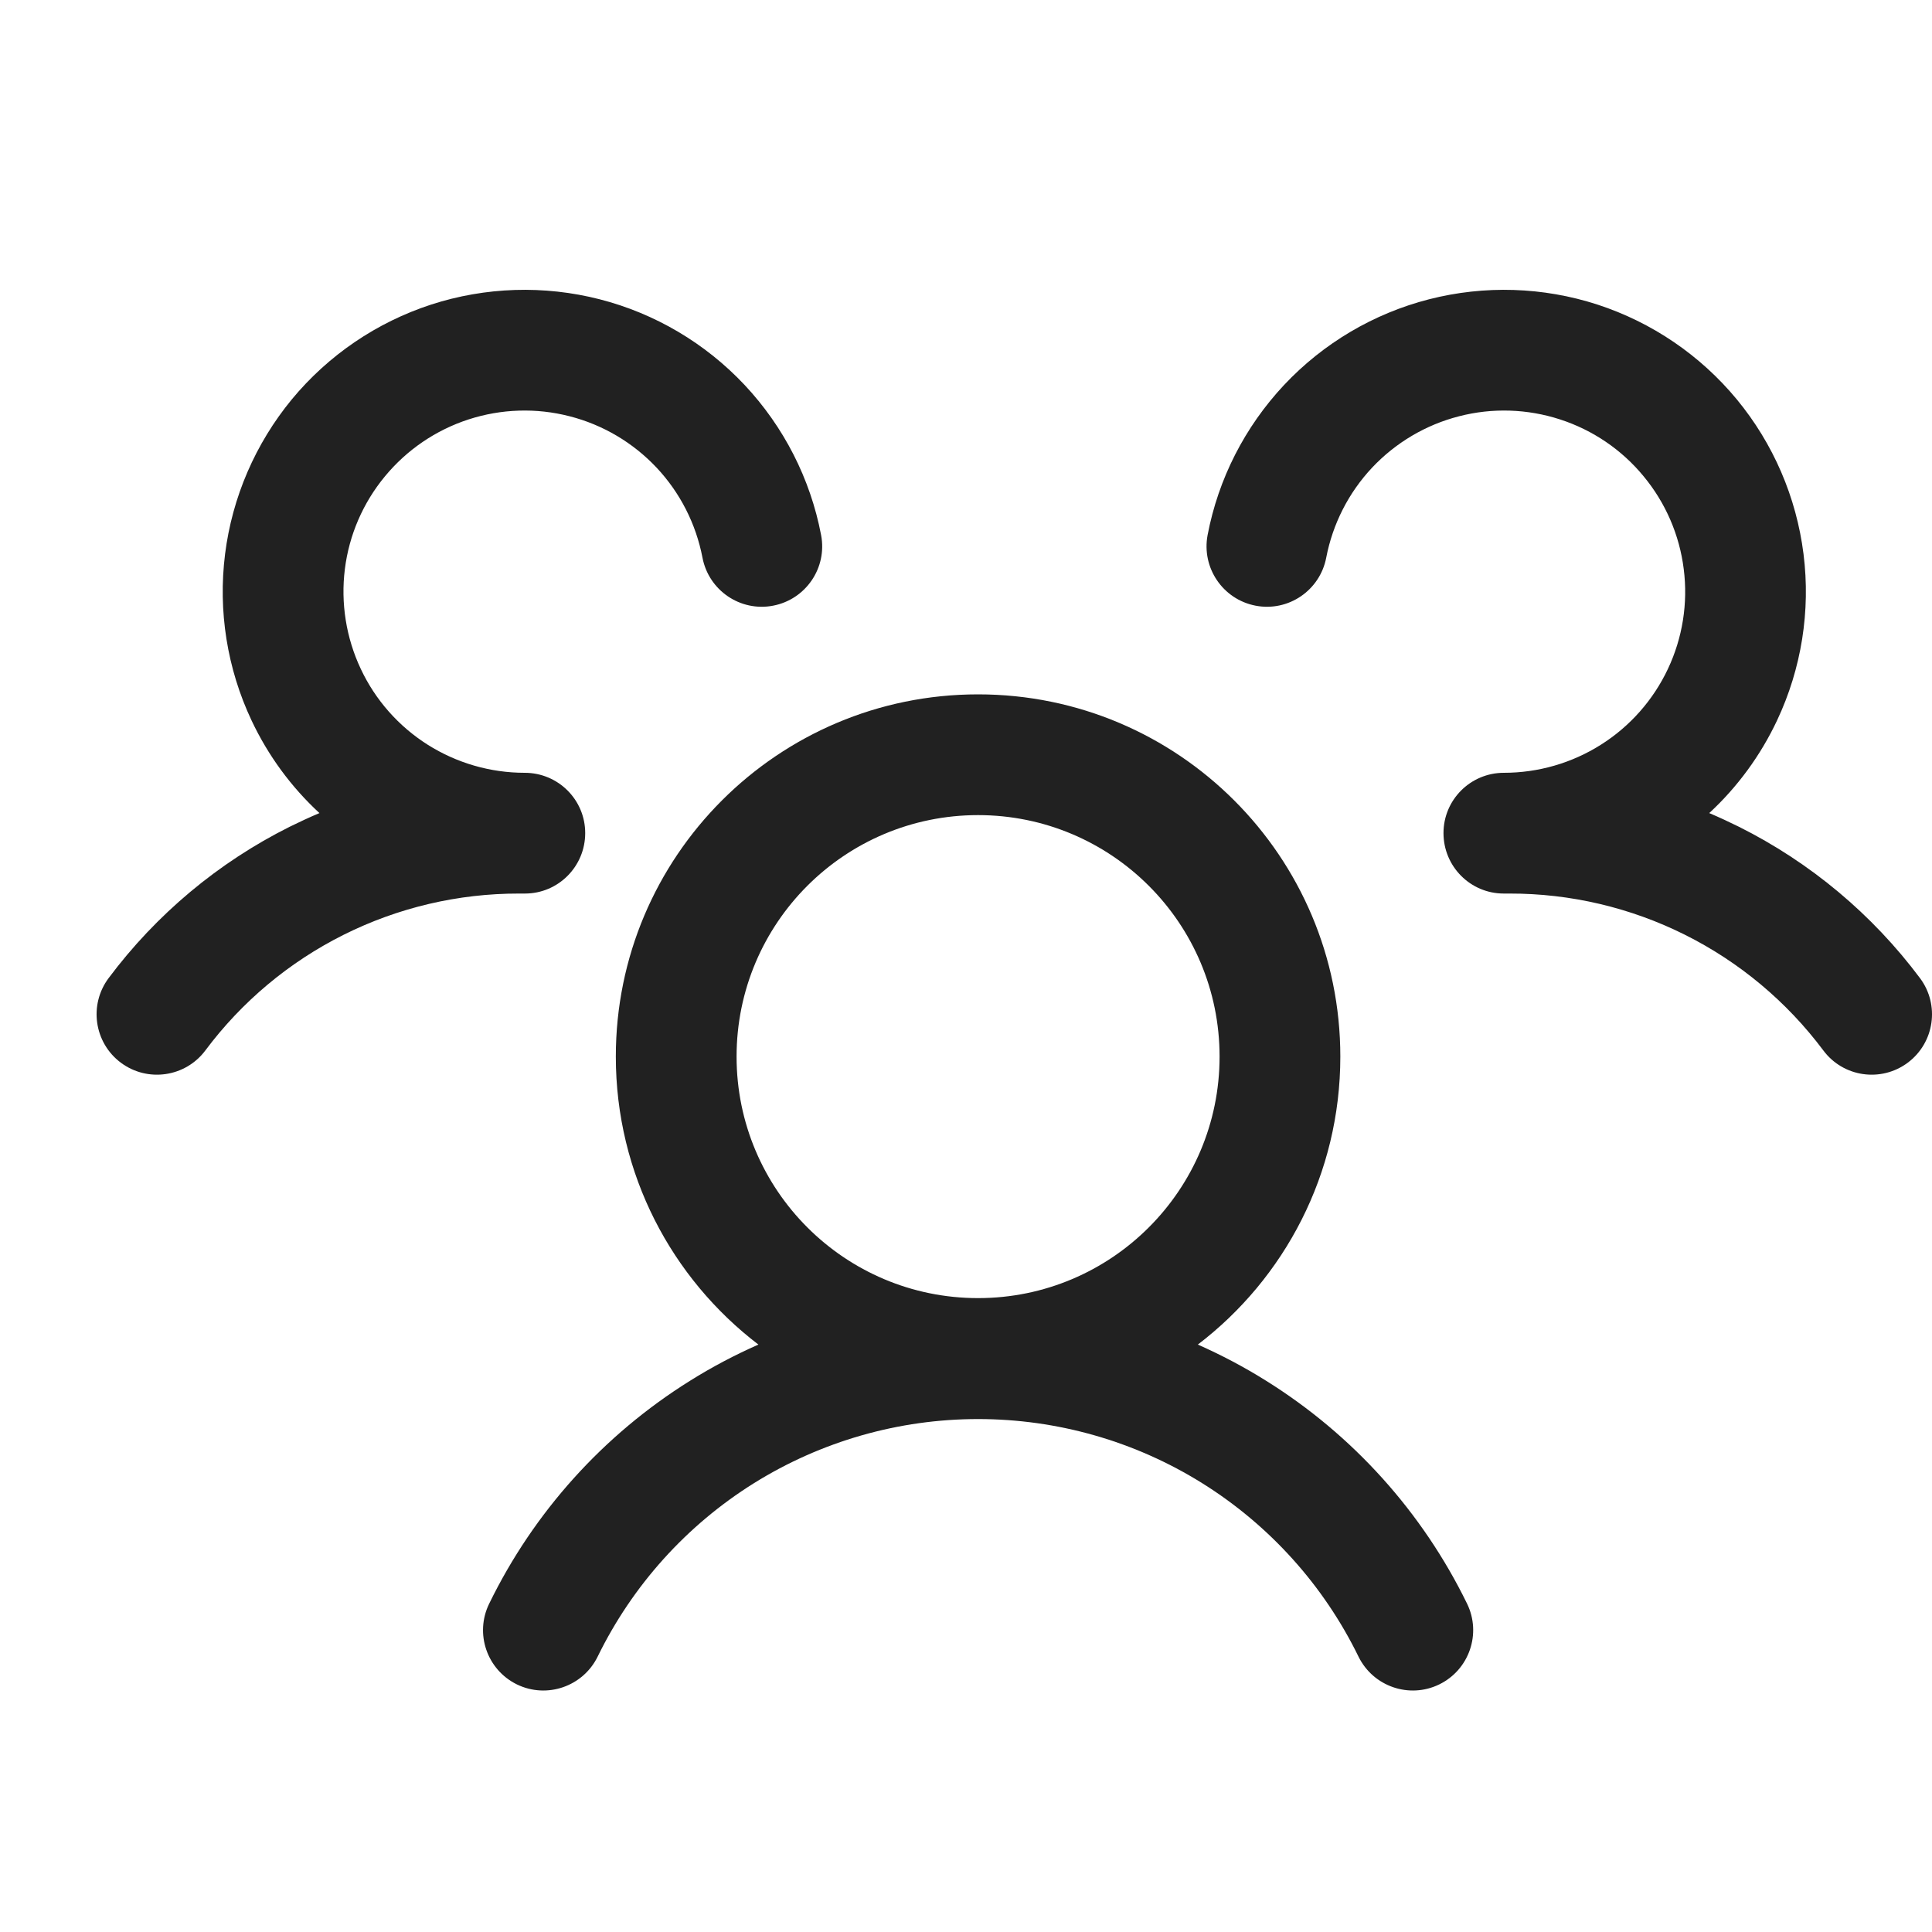 <svg width="20" height="20" viewBox="0 0 20 20" fill="none" xmlns="http://www.w3.org/2000/svg">
<g clip-path="url(#clip0_59_3849)">
<path fill-rule="evenodd" clip-rule="evenodd" d="M4.85 4.342C5.189 4.232 5.551 4.22 5.896 4.309C6.241 4.397 6.553 4.582 6.797 4.841C7.041 5.101 7.205 5.424 7.272 5.773C7.337 6.112 7.664 6.335 8.003 6.27C8.342 6.205 8.565 5.878 8.5 5.539C8.389 4.956 8.114 4.418 7.708 3.985C7.302 3.553 6.781 3.245 6.207 3.098C5.632 2.951 5.027 2.97 4.463 3.153C3.899 3.337 3.399 3.677 3.021 4.134C2.644 4.592 2.404 5.147 2.33 5.735C2.256 6.324 2.351 6.921 2.604 7.458C2.775 7.821 3.014 8.147 3.307 8.417C3.202 8.461 3.1 8.509 2.998 8.559C2.26 8.928 1.618 9.465 1.124 10.126C0.918 10.402 0.974 10.794 1.251 11.001C1.527 11.207 1.919 11.151 2.126 10.874C2.503 10.369 2.993 9.959 3.557 9.677C4.121 9.395 4.743 9.249 5.374 9.25L5.392 9.25L5.434 9.25C5.779 9.25 6.058 8.97 6.058 8.624C6.058 8.279 5.778 8 5.432 8C5.076 8 4.728 7.899 4.427 7.709C4.127 7.519 3.886 7.247 3.735 6.925C3.583 6.603 3.526 6.244 3.57 5.891C3.614 5.538 3.758 5.205 3.985 4.931C4.212 4.656 4.512 4.452 4.85 4.342ZM7.625 10.938C7.625 9.557 8.744 8.438 10.125 8.438C11.506 8.438 12.625 9.557 12.625 10.938C12.625 12.318 11.506 13.438 10.125 13.438C8.744 13.438 7.625 12.318 7.625 10.938ZM10.125 7.188C8.054 7.188 6.375 8.866 6.375 10.938C6.375 12.153 6.954 13.234 7.851 13.919C7.606 14.027 7.369 14.152 7.141 14.295C6.246 14.854 5.526 15.653 5.064 16.601C4.912 16.911 5.041 17.285 5.351 17.437C5.661 17.588 6.035 17.459 6.187 17.149C6.547 16.412 7.107 15.79 7.803 15.355C8.5 14.92 9.304 14.69 10.125 14.69C10.946 14.69 11.751 14.92 12.447 15.355C13.143 15.79 13.703 16.412 14.063 17.149C14.215 17.459 14.589 17.588 14.899 17.437C15.21 17.285 15.338 16.911 15.187 16.601C14.724 15.653 14.004 14.854 13.109 14.295C12.881 14.152 12.644 14.027 12.4 13.919C13.297 13.234 13.875 12.153 13.875 10.938C13.875 8.866 12.196 7.188 10.125 7.188ZM15.105 4.309C15.449 4.22 15.812 4.232 16.15 4.342C16.489 4.452 16.789 4.656 17.015 4.931C17.242 5.205 17.386 5.538 17.43 5.891C17.475 6.244 17.418 6.603 17.266 6.925C17.114 7.247 16.874 7.519 16.573 7.709C16.273 7.899 15.924 8 15.568 8C15.223 8 14.943 8.279 14.943 8.624C14.943 8.97 15.222 9.25 15.567 9.25L15.608 9.25L15.627 9.25C16.257 9.249 16.879 9.395 17.443 9.677C18.007 9.959 18.497 10.369 18.875 10.874C19.081 11.151 19.473 11.207 19.749 11.001C20.026 10.794 20.082 10.402 19.876 10.126C19.382 9.465 18.74 8.928 18.002 8.559C17.901 8.509 17.798 8.461 17.694 8.417C17.986 8.147 18.225 7.821 18.396 7.458C18.649 6.921 18.744 6.324 18.67 5.735C18.596 5.147 18.357 4.592 17.979 4.134C17.601 3.677 17.101 3.337 16.537 3.153C15.973 2.97 15.369 2.951 14.794 3.098C14.22 3.245 13.699 3.553 13.293 3.985C12.887 4.418 12.612 4.956 12.501 5.539C12.437 5.878 12.659 6.205 12.998 6.27C13.337 6.335 13.664 6.112 13.729 5.773C13.796 5.424 13.96 5.101 14.204 4.841C14.448 4.582 14.76 4.397 15.105 4.309Z" fill="#212121"/>
</g>
<defs>
<clipPath id="clip0_59_3849">
<rect width="20" height="20" fill="white"/>
</clipPath>
</defs>
</svg>
